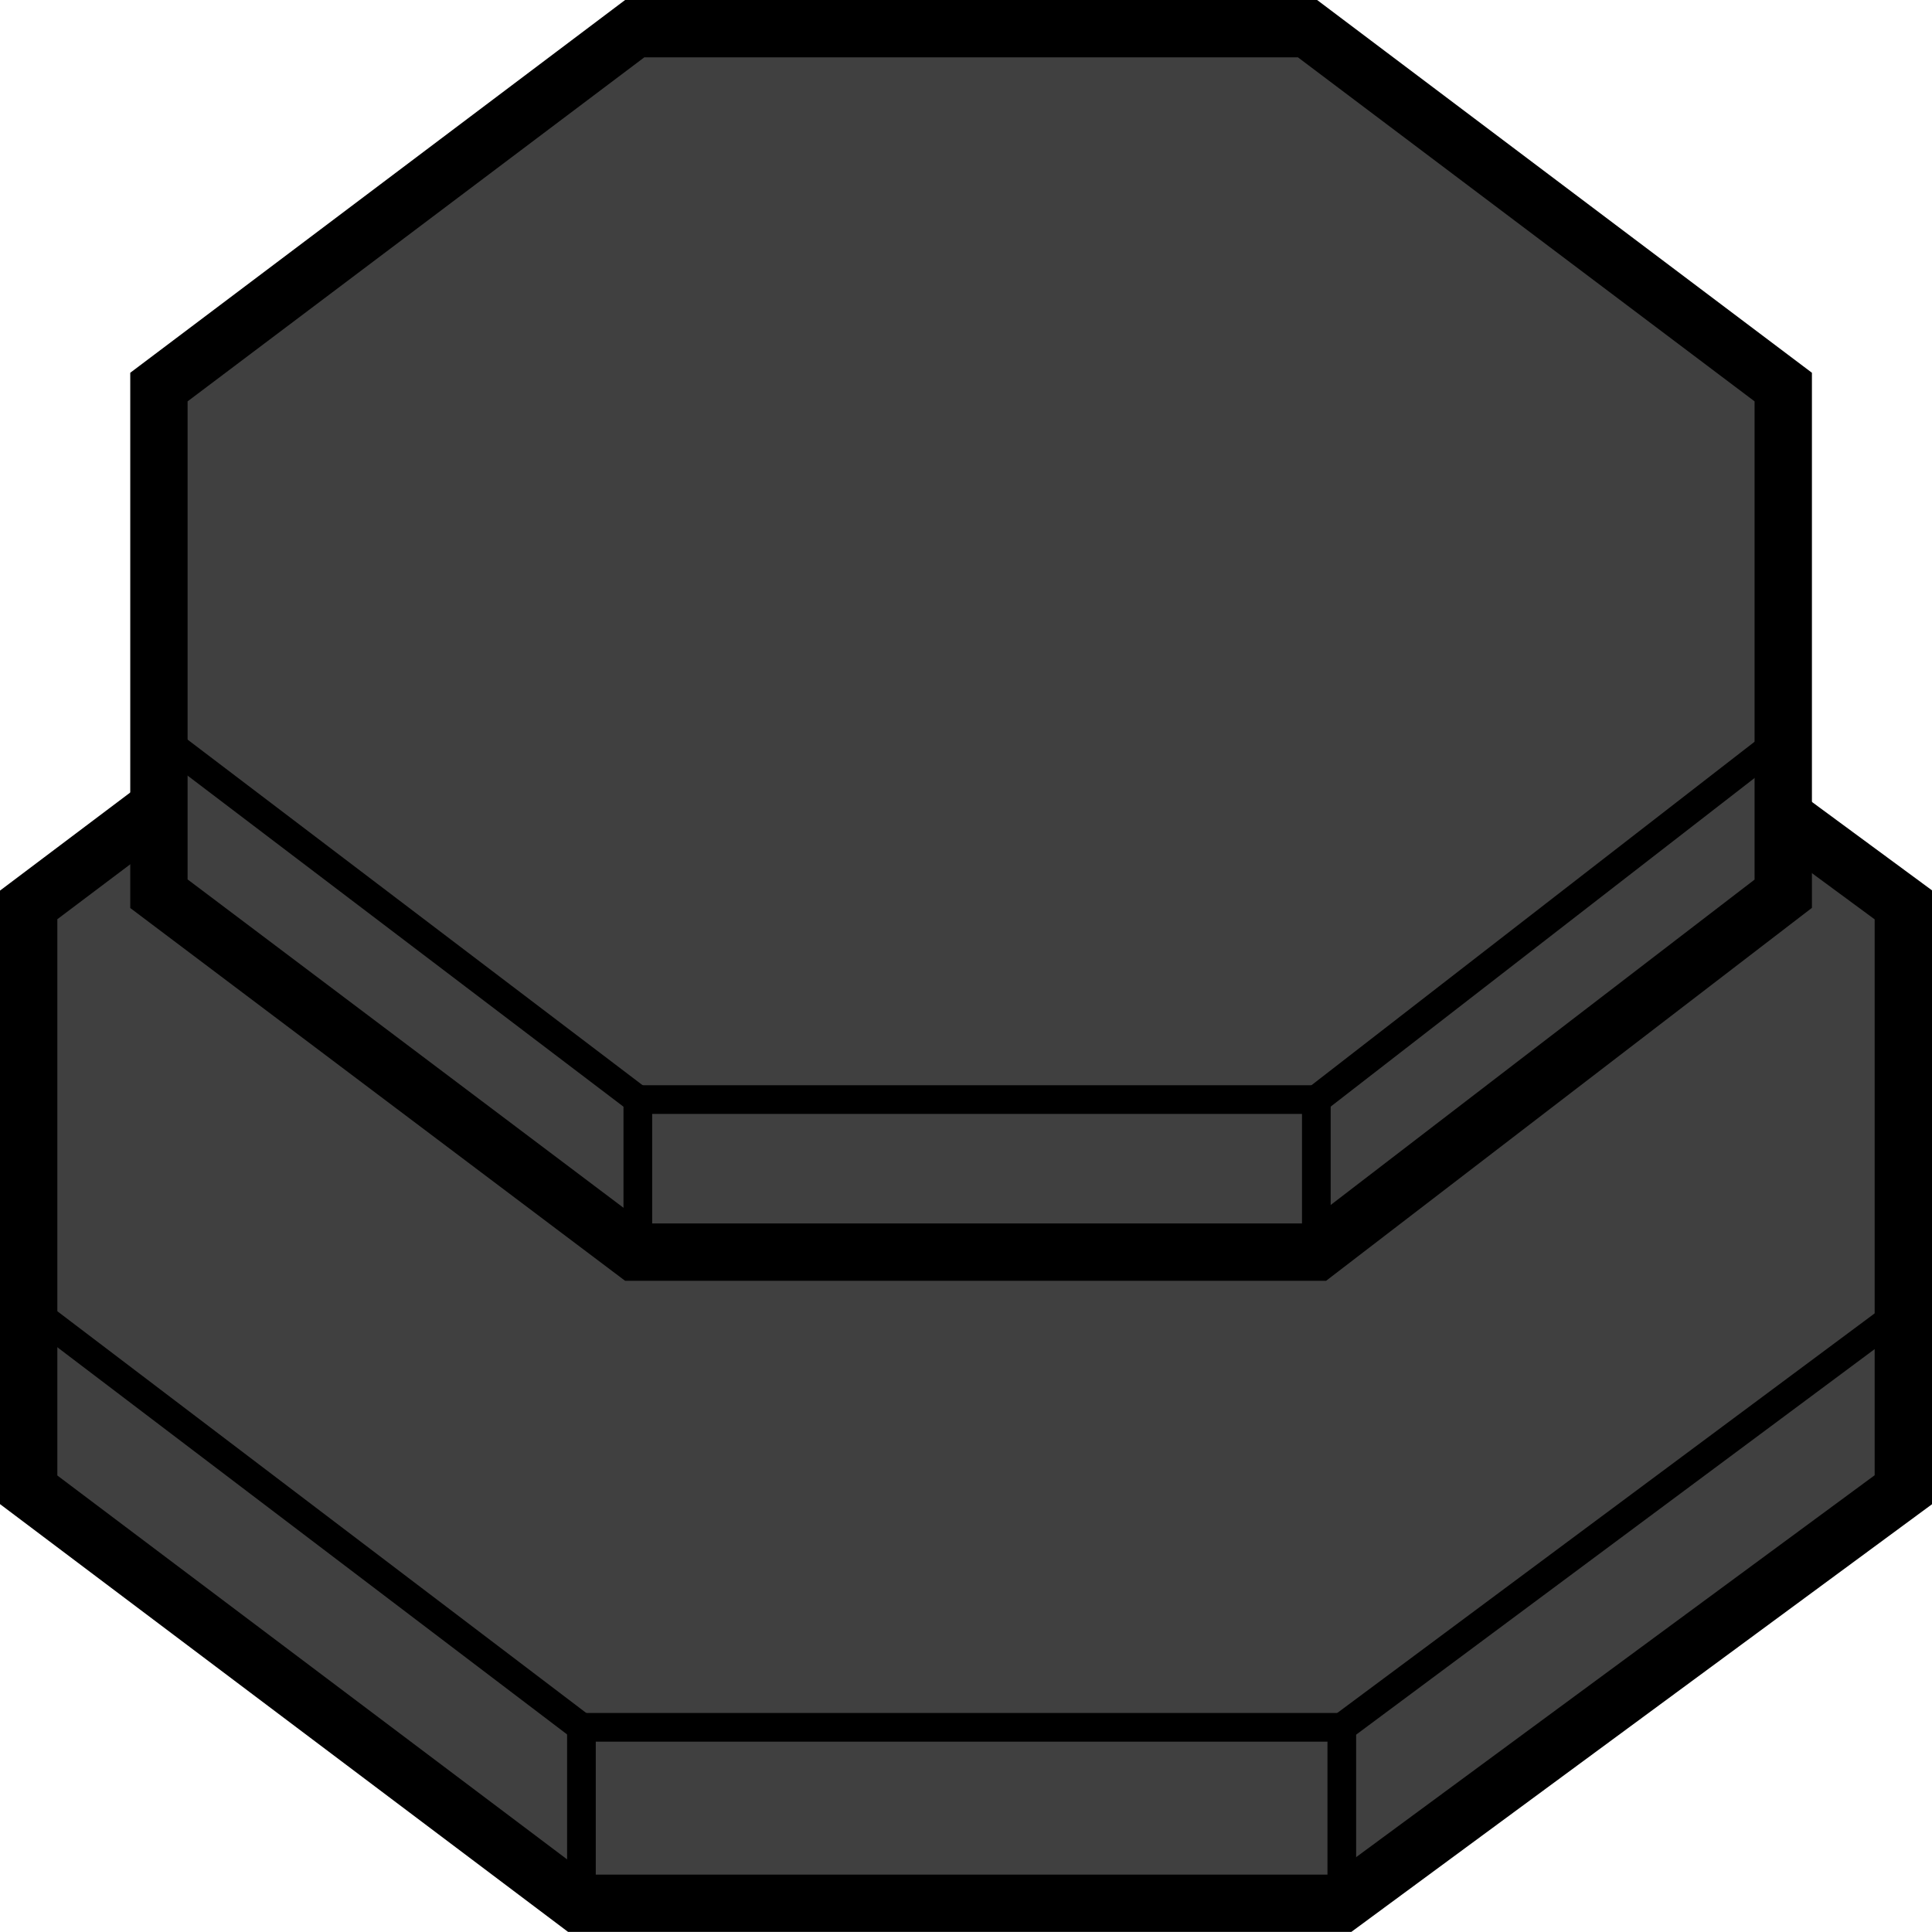 <svg id="Logo" xmlns="http://www.w3.org/2000/svg" width="67.384" height="67.381" viewBox="0 0 67.384 67.381">
  <g id="Gruppe_160" data-name="Gruppe 160" transform="translate(1 1)">
    <g id="Gruppe_157" data-name="Gruppe 157" transform="translate(0 16.139)">
      <path id="Pfad_272" data-name="Pfad 272" d="M46.8,55.6H20.151L1,70.022v20.4l19.151,14.422H46.8L66.384,90.42v-20.4Z" transform="translate(-1 -55.6)" fill="#404040" stroke="#000" stroke-miterlimit="10" stroke-width="2"/>
      <g id="Gruppe_156" data-name="Gruppe 156" transform="translate(0.287 28.681)">
        <rect id="Rechteck_177" data-name="Rechteck 177" width="26.52" height="6.269" transform="translate(18.992 14.425)" fill="none" stroke="#000" stroke-miterlimit="10" stroke-width="1"/>
        <path id="Pfad_273" data-name="Pfad 273" d="M155.94,173.395l19.284-14.437.083-6.228-19.367,14.4" transform="translate(-110.428 -152.7)" fill="none" stroke="#000" stroke-miterlimit="10" stroke-width="1"/>
        <path id="Pfad_274" data-name="Pfad 274" d="M20.962,167.055,1.97,152.63l.044,6.051,18.947,14.644" transform="translate(-1.97 -152.63)" fill="none" stroke="#000" stroke-miterlimit="10" stroke-width="1"/>
      </g>
    </g>
    <g id="Gruppe_159" data-name="Gruppe 159" transform="translate(4.543)">
      <path id="Pfad_275" data-name="Pfad 275" d="M56.431,1H32.964L16.37,13.5V31.171l16.594,12.5H56.739l16.284-12.5V13.5Z" transform="translate(-16.37 -1)" fill="#404040" stroke="#000" stroke-miterlimit="10" stroke-width="2"/>
      <g id="Gruppe_158" data-name="Gruppe 158" transform="translate(0.248 24.853)">
        <rect id="Rechteck_178" data-name="Rechteck 178" width="23.665" height="5.433" transform="translate(16.455 12.498)" fill="none" stroke="#000" stroke-miterlimit="10" stroke-width="1"/>
        <path id="Pfad_276" data-name="Pfad 276" d="M152.94,103.064l16.021-12.506.074-5.4L152.94,97.634" transform="translate(-112.82 -85.136)" fill="none" stroke="#000" stroke-miterlimit="10" stroke-width="1"/>
        <path id="Pfad_277" data-name="Pfad 277" d="M33.665,97.578,17.21,85.08l.038,5.241,16.417,12.687" transform="translate(-17.21 -85.08)" fill="none" stroke="#000" stroke-miterlimit="10" stroke-width="1"/>
      </g>
    </g>
  </g>
</svg>
